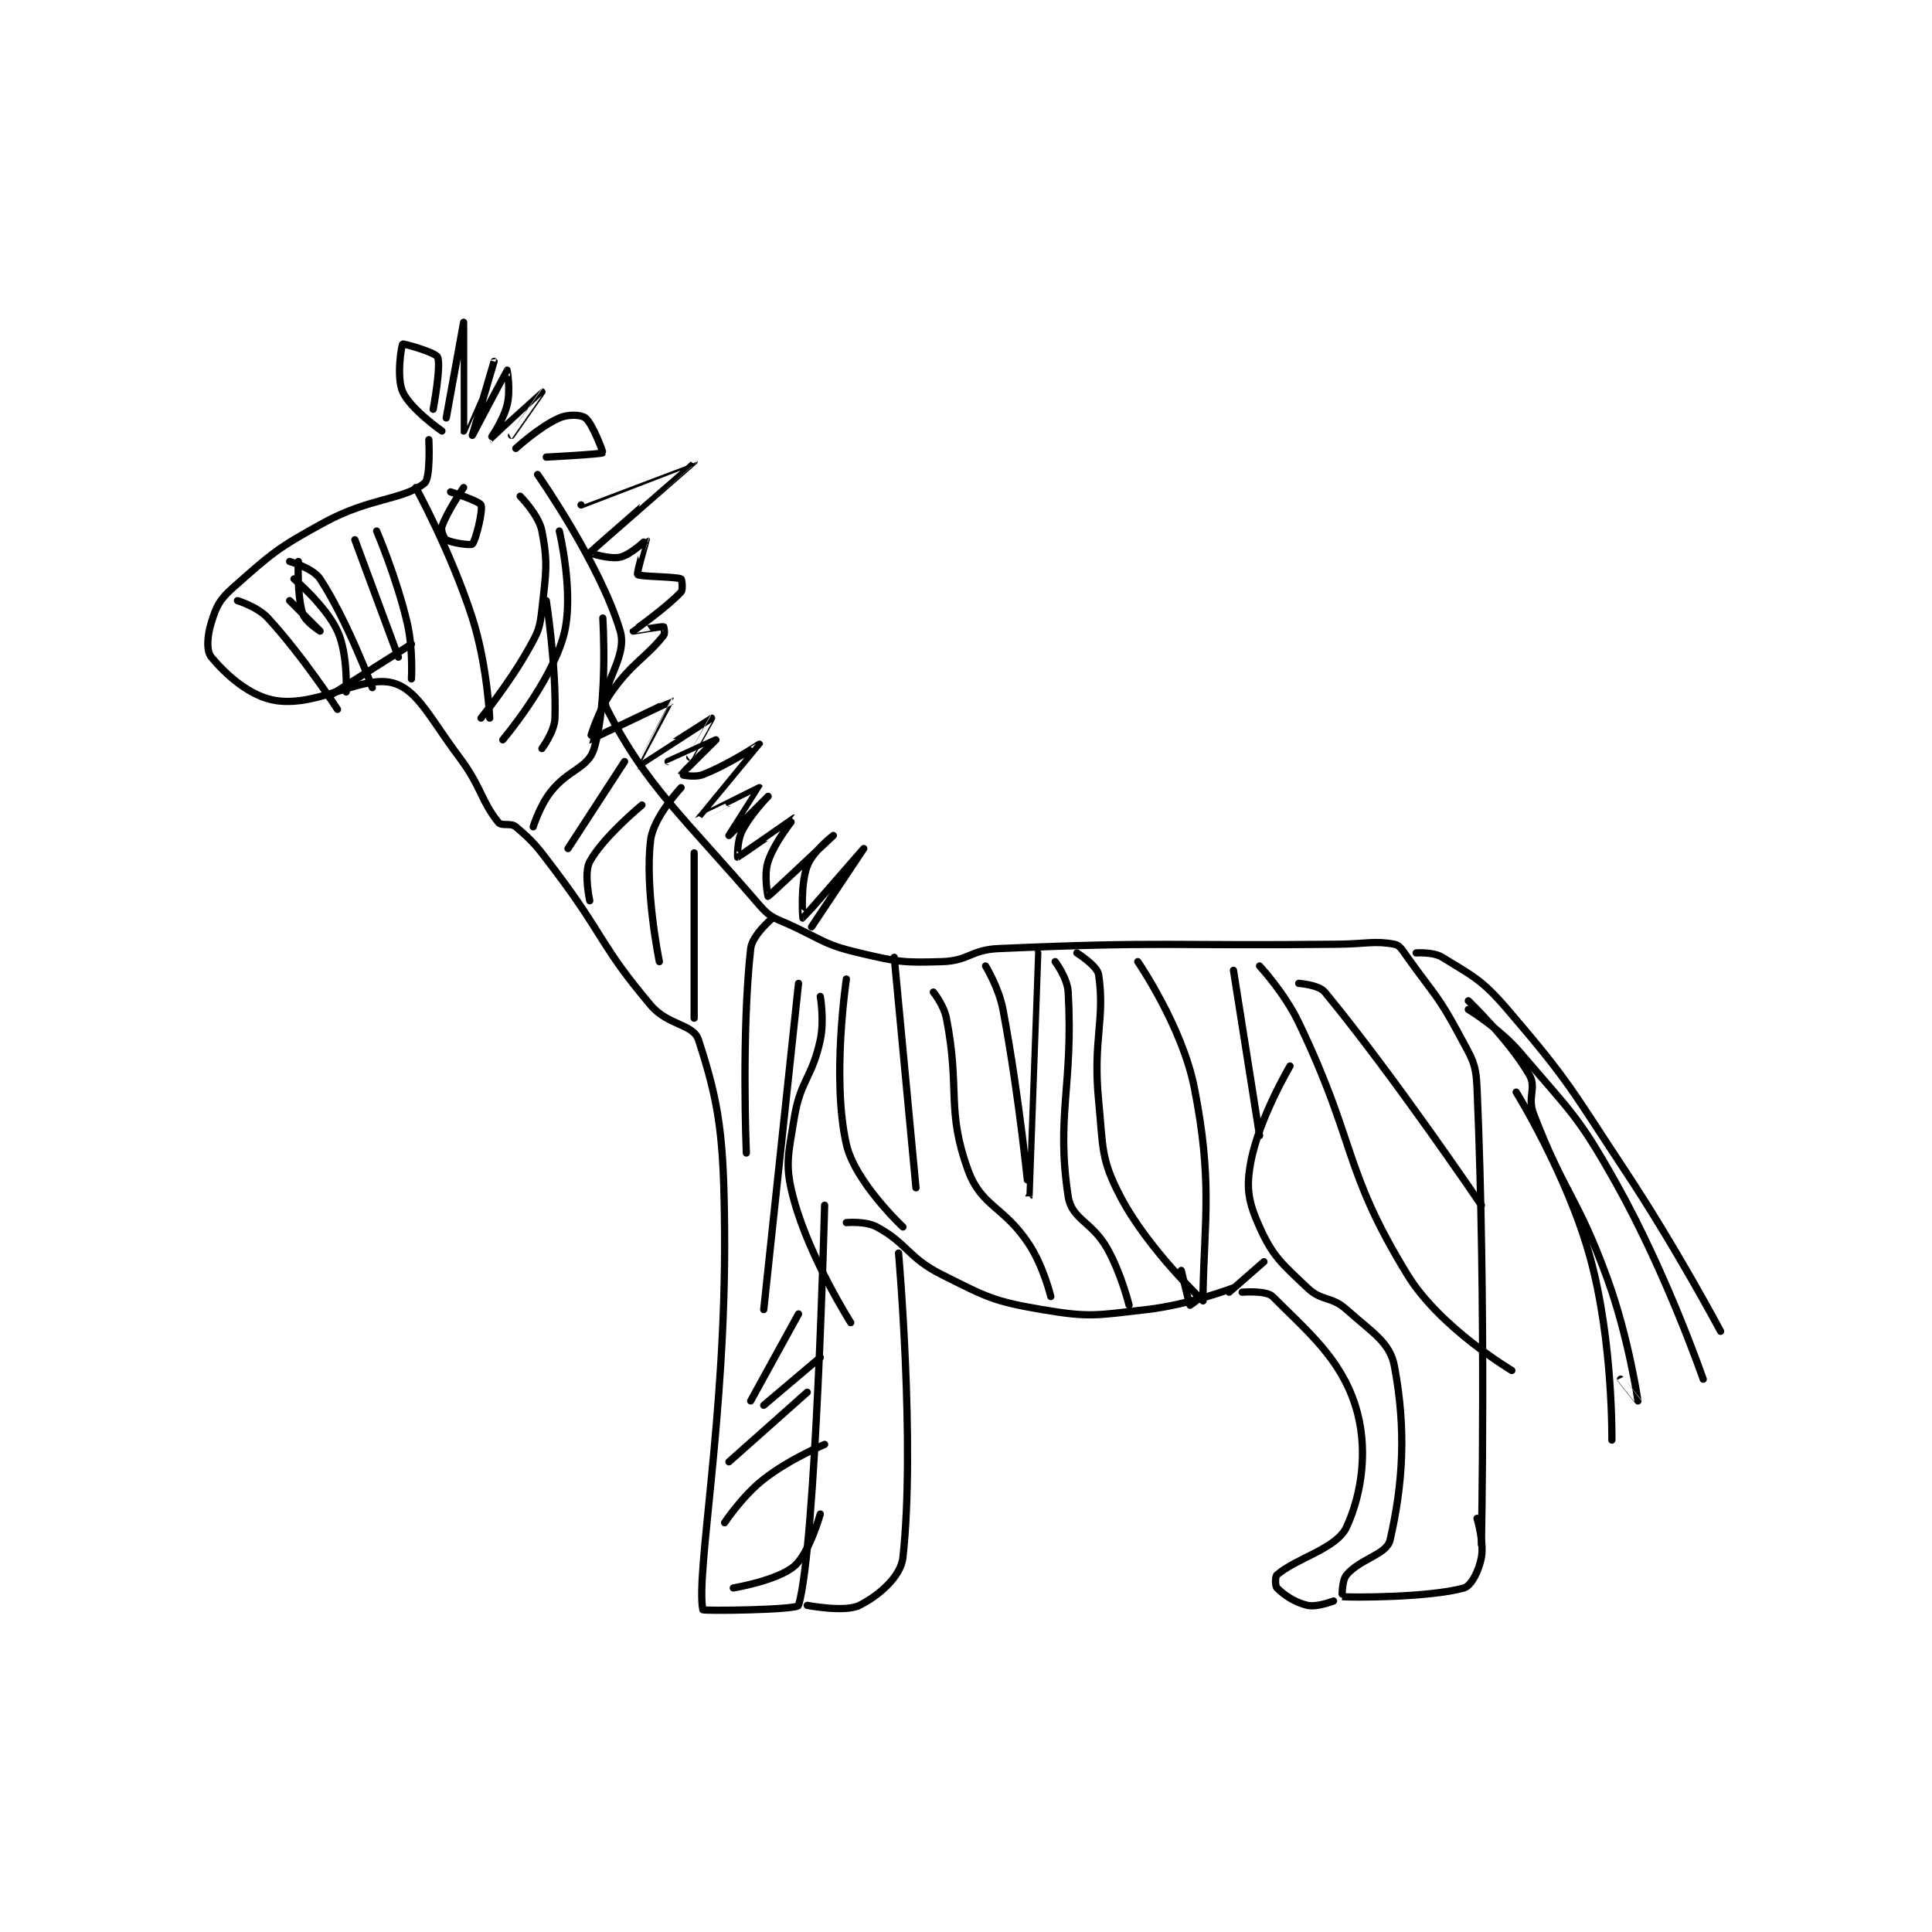 <?xml version="1.0" encoding="utf-8"?>
<!DOCTYPE svg PUBLIC "-//W3C//DTD SVG 1.1//EN" "http://www.w3.org/Graphics/SVG/1.1/DTD/svg11.dtd">
<svg viewBox="0 0 800 800" preserveAspectRatio="xMinYMin meet" xmlns="http://www.w3.org/2000/svg" version="1.1">
<g fill="none" stroke="black" stroke-linecap="round" stroke-linejoin="round" stroke-width="1.666">
<g transform="translate(87.52,133.446) scale(1.801) translate(-93,-157)">
<path id="0" d="M144 177 C144 177 145.894 166.916 145 165 C144.478 163.881 137.132 161.868 137 162 C136.71 162.29 135.5 169.668 137 173 C138.779 176.953 146 182 146 182 "/>
<path id="1" d="M147 179 C147 179 151 157 151 157 C151 157 150.989 181.986 151 182 C151.005 182.006 158 166 158 166 C158 166 153 183 153 183 C153 183 160.979 168.018 161 168 C161.007 167.994 161.844 172.622 161 176 C160.05 179.8 156.997 184.001 157 184 C157.008 183.997 168.999 173 169 173 C169.001 173 162 183 162 183 "/>
<path id="2" d="M163 186 C163 186 168.464 180.984 173 179 C175.083 178.089 178.042 178.234 179 179 C180.66 180.328 183.097 186.903 183 187 C182.661 187.339 170 188 170 188 "/>
<path id="3" d="M168 192 C168 192 182.43 212.576 187 228 C188.878 234.34 181.66 241.392 184 246 C192.918 263.557 201.552 270.712 219 291 C221.76 294.209 222.838 294.01 227 296 C234.157 299.423 234.515 300.239 242 302 C250.88 304.089 252.049 304.28 261 304 C267.189 303.807 267.595 301.281 274 301 C312.064 299.327 313.002 300.428 352 300 C358.499 299.929 360.425 299.142 365 300 C366.254 300.235 366.807 301.33 368 303 C374.162 311.627 375.111 311.834 380 321 C382.832 326.31 383.753 327.216 384 333 C386.133 382.922 385 438 385 438 "/>
<path id="4" d="M143 184 C143 184 143.451 192.851 142 194 C137.098 197.881 129.43 197.311 119 203 C108.094 208.949 106.897 210.129 98 218 C94.865 220.774 94.162 222.281 93 226 C92.028 229.111 91.811 232.573 93 234 C96.343 238.012 101.894 243.128 108 244 C117.822 245.403 127.989 237.83 135 240 C140.514 241.707 143.332 248.11 150 257 C155.134 263.845 155.022 267.104 159 272 C159.758 272.933 161.819 272 163 273 C167.256 276.601 167.985 277.69 172 283 C183.381 298.053 182.399 300.289 194 314 C198.047 318.783 203.774 318.251 205 322 C209.858 336.86 210.835 344.385 211 366 C211.326 408.675 204.353 444.668 206 453 C206.064 453.324 227.676 453.077 228 452 C231.991 438.746 234 360 234 360 "/>
<path id="5" d="M230 452 C230 452 238.643 453.679 242 452 C246.337 449.832 251.503 445.477 252 441 C254.871 415.165 251 371 251 371 "/>
<path id="6" d="M239 364 C239 364 243.425 363.596 246 365 C253.165 368.908 253.157 372.079 261 376 C271.329 381.165 272.81 382.095 284 384 C295.024 385.876 296.504 385.306 308 384 C317.852 382.88 328 379 328 379 "/>
<path id="7" d="M341 328 C341 328 333.887 340.025 332 350 C330.836 356.153 331.431 359.269 334 365 C337.059 371.825 339.102 373.397 345 379 C348.337 382.17 350.508 380.857 354 384 C359.872 389.285 363.952 391.446 365 397 C367.767 411.666 366.959 424.087 364 437 C363.243 440.303 357.163 441.261 354 445 C352.877 446.328 352.97 449.997 353 450 C354.851 450.206 372.982 450.255 381 448 C382.676 447.529 384.426 444.06 385 441 C385.652 437.521 384 432 384 432 "/>
<path id="8" d="M327 380 L335 373 "/>
<path id="9" d="M330 380 C330 380 335.535 379.535 337 381 C345.056 389.056 352.534 395.194 356 406 C359.05 415.507 357.627 426.141 354 434 C351.695 438.995 342.452 441.104 338 445 C337.544 445.399 337.58 447.58 338 448 C339.539 449.539 342.038 451.316 345 452 C347.157 452.498 351 451 351 451 "/>
<path id="10" d="M231 296 C231 296 243 278 243 278 C243 278 229.082 293.975 229 294 C228.98 294.006 228.356 286.463 230 282 C231.225 278.676 236 275 236 275 C236 275 221.224 288.91 221 289 C220.965 289.014 219.965 284.105 221 281 C222.553 276.342 227.004 271.001 227 271 C226.989 270.998 214.165 279.959 214 280 C213.973 280.007 213.842 276.316 215 274 C216.96 270.08 221 266 221 266 C221 266 212 275 212 275 C212 275 219.001 264.001 219 264 C218.981 263.989 205 271.007 205 271 C205 270.984 218.999 254.013 219 254 C219.001 253.994 212.037 258.652 206 261 C204.08 261.747 200.993 261.018 201 261 C201.039 260.897 209 253 209 253 C208.999 252.999 198 258 198 258 "/>
<path id="11" d="M271 305 C271 305 274.049 309.957 275 315 C278.904 335.692 281 358.001 281 358 C281.001 357.999 283 302 283 302 "/>
<path id="12" d="M287 304 C287 304 289.817 307.711 290 311 C291.198 332.572 287.162 339.398 290 358 C290.807 363.293 295.504 363.758 299 370 C302.241 375.788 304 383 304 383 "/>
<path id="13" d="M292 302 C292 302 296.699 304.955 297 307 C298.521 317.34 295.627 321.993 297 336 C298.065 346.863 297.436 349.252 302 358 C308.29 370.056 321 382 321 382 "/>
<path id="14" d="M306 304 C306 304 316.211 318.867 319 333 C323.188 354.22 321.33 363.51 321 380 C320.978 381.075 318 383 318 383 C317.853 382.853 316 375 316 375 "/>
<path id="15" d="M328 306 L334 344 "/>
<path id="16" d="M343 309 C343 309 347.595 309.294 349 311 C364.919 330.33 385 360 385 360 "/>
<path id="17" d="M334 305 C334 305 339.695 311.097 343 318 C356.362 345.903 353.073 351.63 368 376 C375.472 388.2 392 398 392 398 "/>
<path id="18" d="M259 311 C259 311 261.412 313.989 262 317 C265.21 333.45 261.899 338.039 267 352 C270.063 360.384 275.256 360.233 281 369 C284.353 374.117 286 381 286 381 "/>
<path id="19" d="M250 303 L255 356 "/>
<path id="20" d="M151 195 C151 195 147.123 200.63 146 204 C145.719 204.842 146.449 206.685 147 207 C148.334 207.762 152.653 208.347 153 208 C153.763 207.237 155.509 200.222 155 199 C154.631 198.115 148 196 148 196 "/>
<path id="21" d="M120 243 L139 231 "/>
<path id="22" d="M178 199 C178 199 204 188.998 204 189 C204.001 189.007 180.29 209.625 180 210 C179.968 210.042 184.553 211.565 187 211 C189.503 210.423 192.992 206.992 193 207 C193.025 207.025 190.718 214.682 191 215 C191.449 215.505 199.645 215.458 201 216 C201.156 216.062 201.498 218.456 201 219 C197.831 222.458 190.015 227.97 190 228 C189.995 228.009 196.381 226.911 197 227 C197.026 227.004 197.367 228.541 197 229 C192.853 234.184 189.818 235.198 185 242 C181.741 246.601 179.976 252.997 180 253 C180.121 253.017 198.947 243.971 199 244 C199.001 244 190.998 258.999 191 259 C191.02 259.009 207.968 248.005 208 248 C208.011 247.998 203 257 203 257 "/>
<path id="23" d="M239 308 C239 308 235.569 330.957 239 346 C240.983 354.695 252 365 252 365 "/>
<path id="24" d="M213 448 C213 448 223.073 446.338 227 443 C230.486 440.037 233 431 233 431 "/>
<path id="25" d="M211 433 C211 433 215.042 426.88 220 423 C225.97 418.328 234 415 234 415 "/>
<path id="26" d="M212 419 L230 403 "/>
<path id="27" d="M220 406 L233 395 "/>
<path id="28" d="M217 405 L228 385 "/>
<path id="29" d="M233 312 C233 312 233.972 317.462 233 322 C231.125 330.752 228.423 331.225 227 340 C225.575 348.788 224.781 350.977 227 359 C230.69 372.342 240 387 240 387 "/>
<path id="30" d="M220 384 L228 309 "/>
<path id="31" d="M216 348 C216 348 214.845 320.394 217 301 C217.346 297.89 222 294 222 294 "/>
<path id="32" d="M204 317 L204 279 "/>
<path id="33" d="M196 304 C196 304 192.577 287.384 194 276 C194.66 270.718 201 264 201 264 "/>
<path id="34" d="M192 268 C192 268 183.091 275.333 180 281 C178.577 283.609 180 290 180 290 "/>
<path id="35" d="M188 258 L175 278 "/>
<path id="36" d="M370 302 C370 302 373.902 301.701 376 303 C383.11 307.401 385.072 308.084 391 315 C405.342 331.733 405.425 333.009 418 352 C429.817 369.846 440 389 440 389 "/>
<path id="37" d="M382 315 C382 315 389.162 319.308 394 325 C405.665 338.723 407.185 339.259 416 355 C427.706 375.904 436 400 436 400 "/>
<path id="38" d="M382 313 C382 313 391.419 322.06 396 330 C397.749 333.032 395.507 335.101 397 339 C404.083 357.495 407.014 357.788 414 377 C418.83 390.282 420.996 404.971 421 405 C421.001 405.006 417 400 417 400 "/>
<path id="39" d="M393 334 C393 334 404.789 353.051 410 372 C415.296 391.26 415 414 415 414 "/>
<path id="40" d="M183 225 C183 225 184.234 244.221 181 255 C179.626 259.579 175.089 259.742 171 265 C168.444 268.286 167 273 167 273 "/>
<path id="41" d="M173 205 C173 205 176.54 219.623 174 229 C171.026 239.982 160 253 160 253 "/>
<path id="42" d="M164 197 C164 197 168.291 201.311 169 205 C170.425 212.41 169.938 214.56 169 223 C168.514 227.376 168.188 228.092 166 232 C161.459 240.108 155 248 155 248 "/>
<path id="43" d="M99 221 C99 221 103.601 222.392 106 225 C114.209 233.922 122 246 122 246 "/>
<path id="44" d="M112 216 C112 216 119.292 222.133 122 228 C124.432 233.269 124 242 124 242 "/>
<path id="45" d="M113 212 C113 212 112.638 219.64 114 224 C114.581 225.859 118 228 118 228 C118 228 111 221 111 221 "/>
<path id="46" d="M111 212 C111 212 116.365 213.504 118 216 C124.258 225.551 130 241 130 241 "/>
<path id="47" d="M126 207 L136 234 "/>
<path id="48" d="M131 205 C131 205 135.55 215.589 138 226 C139.432 232.085 139 239 139 239 "/>
<path id="49" d="M140 195 C140 195 148.169 209.938 153 225 C156.433 235.704 157 248 157 248 "/>
<path id="50" d="M170 221 C170 221 172.353 236.012 172 248 C171.907 251.154 169 255 169 255 "/>
</g>
</g>
</svg>
